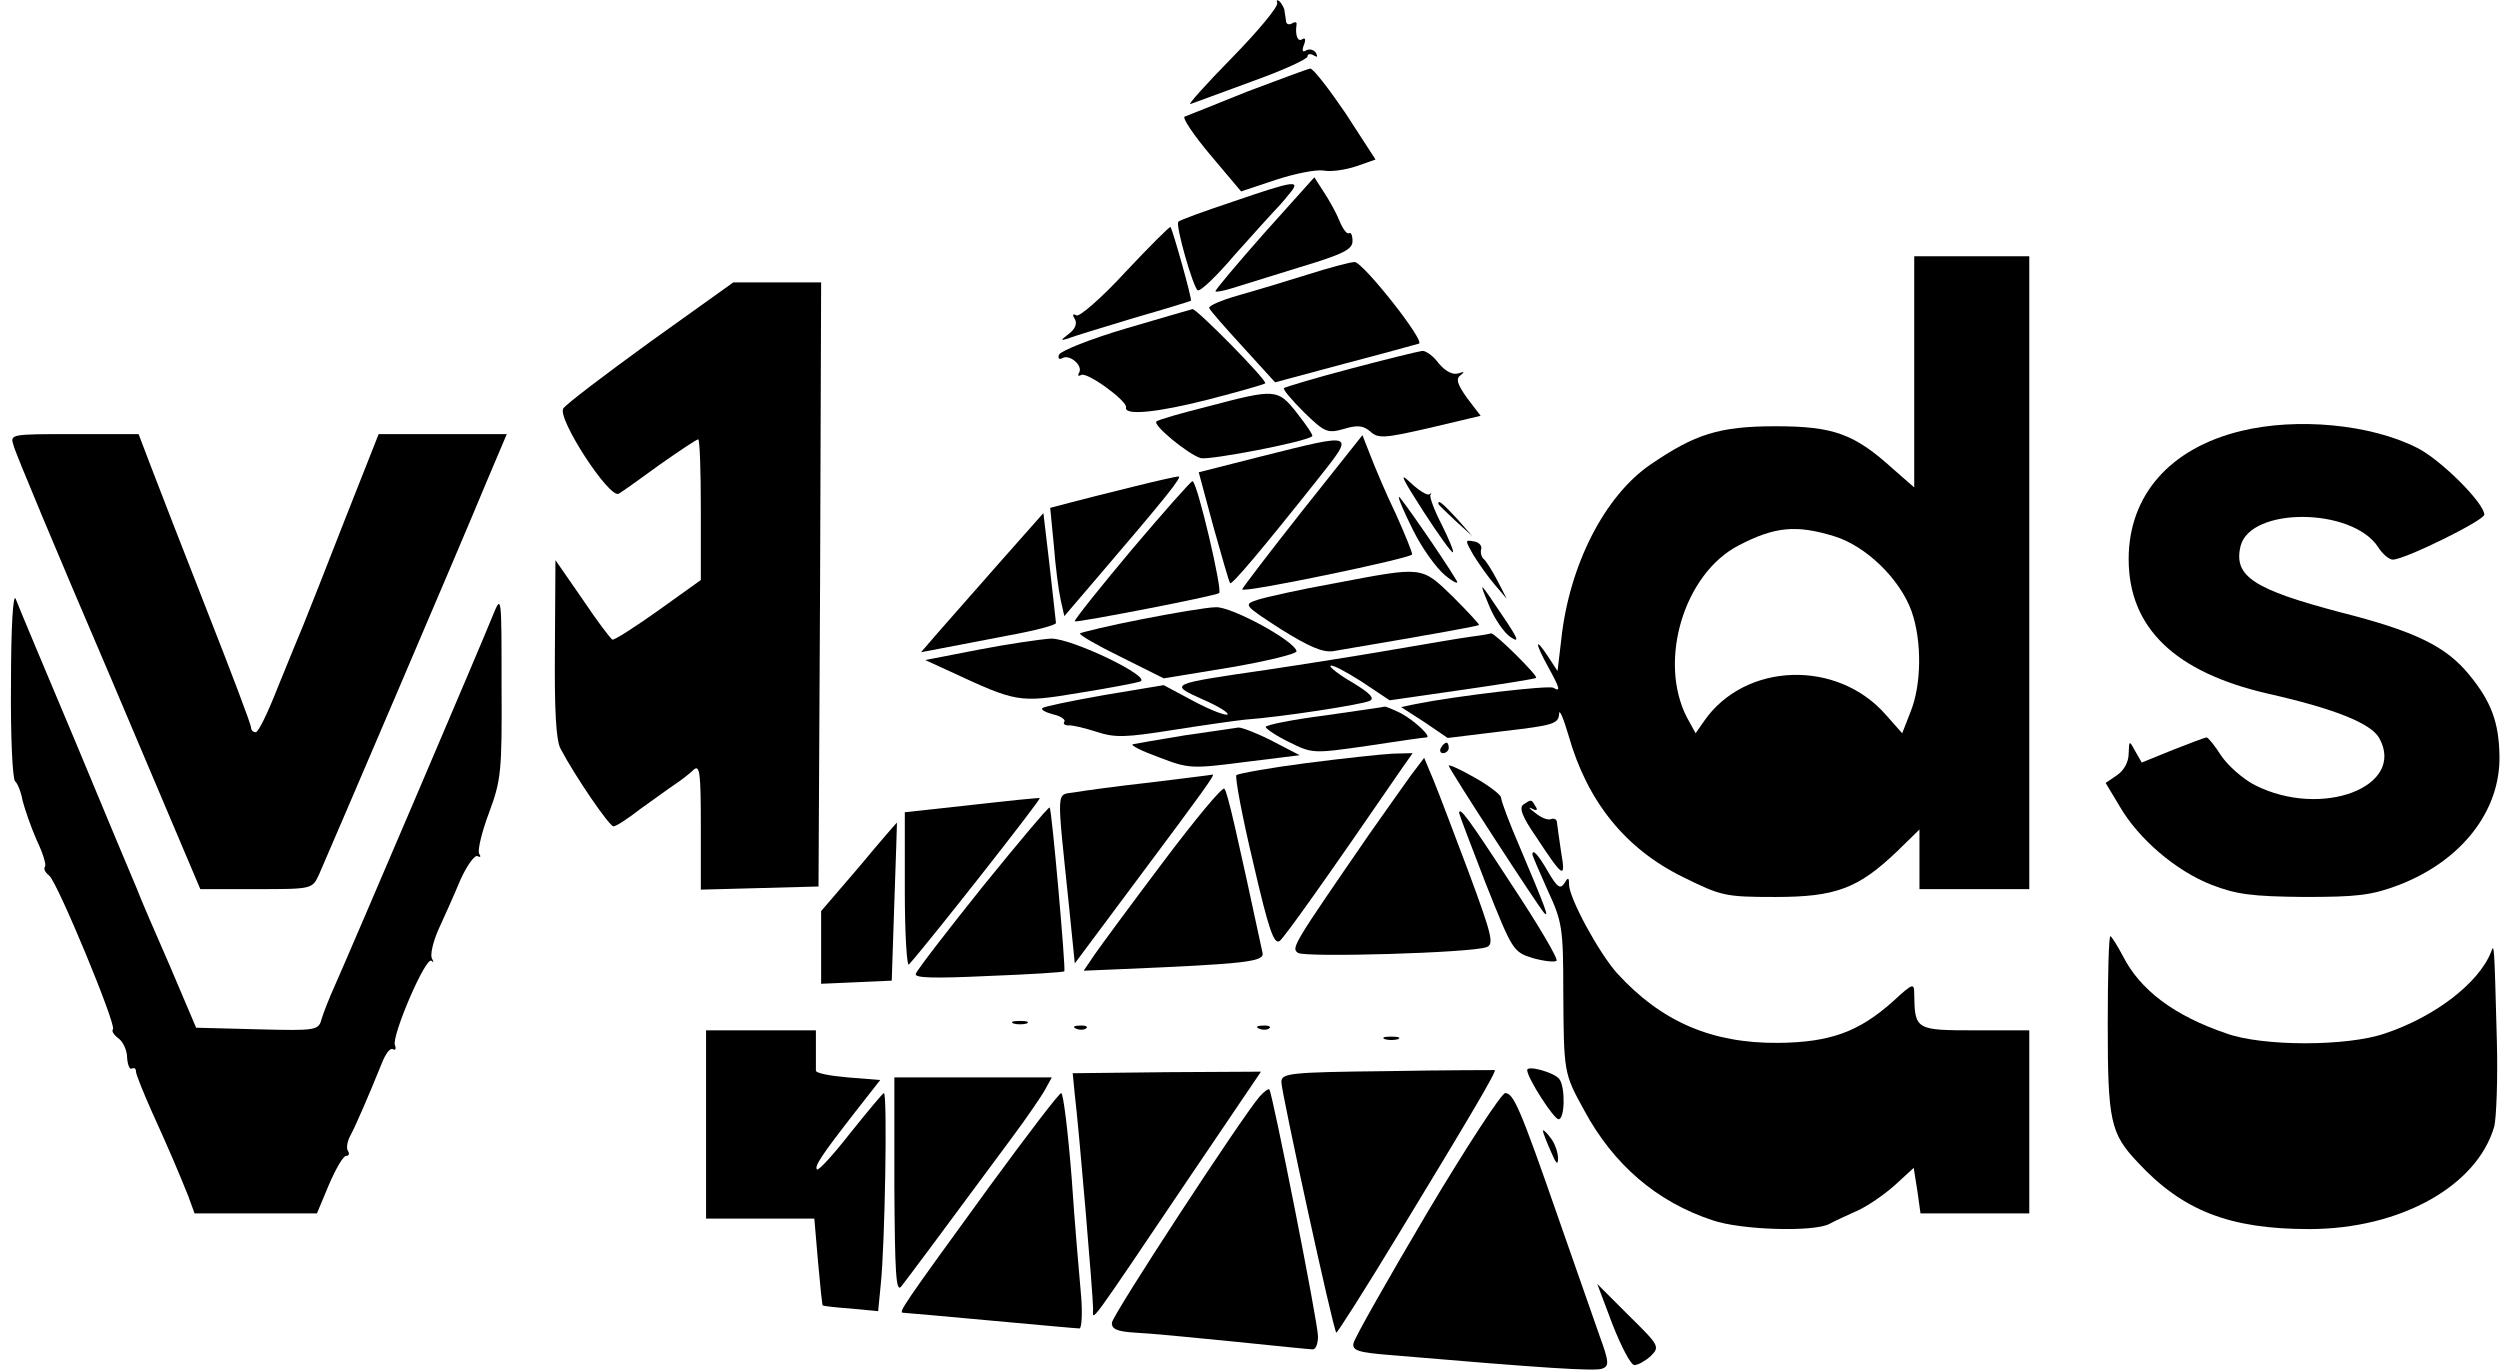 <?xml version="1.0" standalone="no"?>
<!DOCTYPE svg PUBLIC "-//W3C//DTD SVG 20010904//EN"
 "http://www.w3.org/TR/2001/REC-SVG-20010904/DTD/svg10.dtd">
<svg version="1.0" xmlns="http://www.w3.org/2000/svg"
 width="478pt" height="262pt" viewBox="0 0 478 262"
 preserveAspectRatio="xMidYMid meet">

<g transform="translate(0,262) scale(0.1,-0.1)"
fill="#000000" stroke="none">
<path d="M2442 2614 c2 -7 -37 -54 -87 -105 -49 -50 -85 -90 -79 -88 5 2 58
21 117 43 59 21 107 43 107 48 0 5 5 6 12 2 7 -4 8 -3 4 5 -4 6 -12 8 -18 5
-8 -5 -9 -1 -5 10 4 10 3 15 -3 11 -9 -6 -14 8 -11 28 1 5 -3 6 -9 2 -5 -3
-11 -1 -11 4 -1 6 -2 15 -3 20 0 5 -5 13 -9 18 -5 4 -7 3 -5 -3z"/>
<path d="M2385 2445 c-60 -24 -114 -46 -120 -48 -5 -2 17 -35 49 -73 l59 -70
66 22 c36 12 77 20 91 18 14 -3 42 1 63 8 l37 13 -57 88 c-32 47 -62 86 -68
86 -5 -1 -59 -21 -120 -44z"/>
<path d="M2417 2174 c-53 -60 -95 -110 -93 -111 1 -2 16 1 32 6 16 5 74 23
129 40 83 25 101 34 101 50 0 11 -3 18 -7 15 -4 -2 -12 9 -18 24 -6 15 -20 40
-30 55 l-18 28 -96 -107z"/>
<path d="M2356 2234 c-54 -18 -101 -35 -103 -38 -6 -6 28 -125 37 -131 5 -3
37 28 71 68 35 39 69 77 74 82 6 6 19 20 29 33 25 29 14 28 -108 -14z"/>
<path d="M2151 2099 c-45 -49 -88 -86 -93 -82 -7 4 -8 1 -3 -7 5 -8 1 -19 -11
-28 -17 -13 -17 -14 -1 -9 9 4 66 21 125 39 59 17 108 32 109 33 3 2 -35 136
-39 141 -2 1 -41 -38 -87 -87z"/>
<path d="M3660 1909 l0 -221 -40 35 c-74 67 -113 82 -225 82 -108 0 -154 -15
-239 -73 -88 -60 -156 -193 -171 -336 l-7 -59 -19 29 c-25 38 -24 24 1 -21 22
-40 25 -49 10 -40 -9 5 -182 -15 -263 -31 l-28 -6 45 -29 44 -30 106 13 c95
11 106 14 107 33 0 11 8 -7 18 -41 36 -127 109 -217 219 -271 73 -36 80 -38
176 -38 116 0 159 16 234 88 l42 41 0 -57 0 -57 105 0 105 0 0 605 0 605 -110
0 -110 0 0 -221z m-154 -314 c61 -18 127 -82 149 -144 20 -57 19 -140 -2 -192
l-16 -41 -31 35 c-93 107 -270 101 -348 -12 l-16 -23 -17 31 c-55 108 -5 274
99 328 69 36 110 40 182 18z"/>
<path d="M2500 2095 c-41 -13 -101 -31 -133 -40 -32 -9 -57 -20 -55 -24 2 -5
31 -38 65 -75 l61 -67 134 36 c73 19 137 37 141 38 13 4 -107 156 -123 156 -8
0 -49 -11 -90 -24z"/>
<path d="M1244 1967 c-87 -63 -162 -120 -167 -128 -12 -19 88 -173 106 -163 7
4 42 29 79 56 37 26 70 48 73 48 3 0 5 -61 5 -134 l0 -135 -81 -58 c-45 -32
-84 -57 -88 -56 -3 1 -29 35 -57 77 l-52 75 -1 -169 c-1 -118 2 -176 11 -192
28 -53 93 -148 101 -148 5 0 28 15 51 33 24 17 54 39 66 47 12 8 29 21 36 28
12 11 14 -5 14 -108 l0 -121 113 3 112 3 3 578 2 577 -84 0 -84 0 -158 -113z"/>
<path d="M2153 1992 c-68 -20 -125 -43 -128 -50 -3 -7 0 -10 6 -7 13 9 41 -14
32 -28 -3 -5 -1 -7 4 -4 11 7 89 -50 86 -62 -4 -16 59 -10 157 15 58 15 107
29 109 31 6 4 -131 143 -139 142 -3 -1 -60 -17 -127 -37z"/>
<path d="M2582 1915 c-68 -18 -125 -35 -127 -37 -3 -2 15 -23 38 -46 40 -39
45 -41 77 -32 26 8 37 6 50 -5 15 -14 27 -13 114 7 l97 23 -26 34 c-19 27 -22
37 -12 44 8 6 7 7 -5 3 -11 -3 -24 4 -37 19 -10 14 -25 25 -32 24 -8 -1 -69
-16 -137 -34z"/>
<path d="M2310 1843 c-52 -13 -97 -26 -99 -29 -7 -7 61 -63 85 -70 17 -4 201
31 213 42 2 2 -11 21 -29 44 -37 47 -41 47 -170 13z"/>
<path d="M4285 1796 c-136 -33 -215 -123 -215 -245 0 -131 88 -216 265 -257
129 -29 198 -57 214 -85 52 -93 -110 -155 -238 -90 -23 12 -51 37 -64 56 -12
19 -25 35 -28 35 -3 0 -32 -11 -65 -24 l-59 -24 -12 21 c-12 22 -12 22 -13 -4
0 -16 -9 -32 -22 -41 l-22 -15 27 -45 c36 -62 107 -123 176 -150 47 -18 76
-22 176 -23 102 0 129 3 182 23 119 46 194 141 192 247 -1 64 -16 104 -58 155
-44 54 -103 83 -245 119 -167 44 -206 69 -192 127 19 75 213 74 263 -2 8 -13
21 -24 28 -24 23 0 175 75 175 86 0 22 -84 106 -129 128 -89 45 -229 58 -336
32z"/>
<path d="M26 1768 c3 -13 85 -209 182 -435 l175 -413 107 0 c107 0 107 0 120
28 15 34 268 624 320 750 l39 92 -122 0 -123 0 -64 -162 c-35 -90 -71 -181
-80 -203 -9 -22 -32 -77 -50 -122 -18 -46 -36 -83 -41 -83 -5 0 -9 4 -9 9 0 6
-38 106 -84 223 -46 117 -94 241 -107 275 l-24 63 -123 0 c-123 0 -123 0 -116
-22z"/>
<path d="M2489 1642 c-64 -81 -115 -148 -114 -149 4 -7 325 60 325 67 0 5 -14
39 -31 77 -18 37 -39 87 -48 110 l-16 41 -116 -146z"/>
<path d="M2414 1748 l-122 -31 28 -104 c16 -57 30 -106 32 -108 3 -4 59 62
167 198 72 91 75 90 -105 45z"/>
<path d="M2721 1643 c29 -45 55 -81 57 -79 2 2 -8 26 -22 54 -14 27 -23 52
-21 56 3 3 2 4 -2 1 -4 -3 -20 7 -36 22 -23 22 -17 10 24 -54z"/>
<path d="M2165 1689 c-44 -11 -97 -24 -119 -30 l-38 -10 7 -72 c3 -40 9 -86
13 -104 l7 -31 65 76 c131 153 162 192 153 191 -4 0 -44 -9 -88 -20z"/>
<path d="M2163 1568 c-61 -73 -110 -134 -108 -136 3 -3 267 48 276 54 7 4 -42
214 -51 214 -3 0 -56 -60 -117 -132z"/>
<path d="M2701 1608 c17 -35 45 -74 62 -88 17 -14 27 -18 22 -10 -27 45 -107
160 -110 160 -3 0 9 -28 26 -62z"/>
<path d="M2750 1657 c0 -2 15 -16 33 -33 l32 -29 -29 33 c-28 30 -36 37 -36
29z"/>
<path d="M1910 1543 c-47 -53 -99 -113 -117 -133 l-32 -37 37 7 c20 4 79 15
130 25 50 9 92 20 91 24 0 3 -6 52 -12 108 l-12 102 -85 -96z"/>
<path d="M2817 1559 c10 -16 28 -42 41 -57 l23 -27 -18 35 c-10 19 -22 38 -26
41 -4 3 -7 12 -5 19 2 7 -5 14 -15 15 -16 3 -16 2 0 -26z"/>
<path d="M2553 1505 c-67 -12 -134 -27 -149 -32 -27 -9 -26 -10 45 -56 53 -33
80 -45 100 -42 213 36 276 48 279 50 1 1 -21 25 -50 54 -61 59 -56 58 -225 26z"/>
<path d="M2848 1460 c10 -24 28 -50 40 -58 18 -12 15 -4 -14 39 -47 70 -48 72
-26 19z"/>
<path d="M21 1313 c-1 -100 3 -184 8 -187 4 -3 11 -19 14 -36 4 -16 16 -51 27
-76 12 -25 19 -48 16 -51 -3 -4 0 -11 8 -17 16 -13 129 -286 122 -294 -3 -3 1
-10 10 -17 9 -6 17 -23 17 -37 1 -14 5 -24 9 -21 5 2 8 0 8 -6 0 -5 14 -40 31
-78 35 -77 50 -113 69 -160 l12 -33 117 0 117 0 23 55 c13 30 27 55 33 55 5 0
7 4 3 10 -3 5 -1 17 4 27 10 18 36 78 61 140 7 18 16 30 21 27 5 -3 7 1 4 8
-6 18 59 170 70 161 4 -4 5 -3 1 4 -4 7 2 32 12 55 11 24 30 66 42 95 13 29
28 49 33 46 6 -3 7 -1 3 5 -3 6 5 41 19 78 23 62 25 78 24 243 0 171 0 175
-16 136 -16 -41 -271 -638 -303 -710 -10 -22 -21 -50 -25 -63 -6 -22 -9 -23
-123 -20 l-117 3 -51 120 c-29 66 -57 131 -62 145 -6 14 -59 140 -117 280 -59
140 -111 264 -115 275 -5 12 -9 -55 -9 -162z"/>
<path d="M2183 1436 c-62 -12 -115 -25 -118 -27 -2 -3 33 -23 78 -45 l82 -41
128 21 c70 12 127 26 126 31 -4 20 -124 85 -154 84 -16 0 -81 -11 -142 -23z"/>
<path d="M2815 1403 c-16 -2 -82 -13 -145 -24 -63 -11 -176 -29 -250 -40 -186
-27 -185 -27 -121 -56 30 -13 51 -26 48 -29 -3 -3 -32 8 -64 25 l-58 31 -114
-19 c-62 -11 -116 -22 -118 -25 -3 -3 6 -8 21 -12 14 -3 24 -10 21 -14 -3 -4
1 -7 8 -7 6 1 31 -5 53 -12 36 -12 56 -11 145 3 57 9 120 18 139 20 70 5 225
29 239 36 10 5 0 15 -33 35 -26 15 -45 30 -42 32 3 3 29 -11 59 -30 l54 -36
139 20 c76 11 140 21 141 23 4 4 -79 86 -86 85 -3 -1 -19 -4 -36 -6z"/>
<path d="M1872 1378 l-103 -20 48 -22 c127 -59 131 -60 245 -41 56 9 110 19
118 22 24 8 -129 82 -170 82 -19 -1 -81 -10 -138 -21z"/>
<path d="M2533 1252 c-62 -8 -113 -18 -113 -22 0 -3 20 -17 45 -29 44 -22 46
-22 150 -7 58 9 108 16 112 16 12 0 -22 32 -48 46 -16 8 -29 13 -31 13 -2 -1
-54 -8 -115 -17z"/>
<path d="M2265 1214 c-49 -8 -94 -16 -99 -17 -5 -2 17 -13 50 -25 57 -22 63
-22 164 -9 l105 13 -52 27 c-29 15 -58 26 -65 26 -7 -1 -53 -8 -103 -15z"/>
<path d="M2755 1190 c-3 -5 -1 -10 4 -10 6 0 11 5 11 10 0 6 -2 10 -4 10 -3 0
-8 -4 -11 -10z"/>
<path d="M2498 1161 c-70 -9 -130 -20 -134 -23 -3 -4 11 -79 32 -167 30 -130
40 -158 51 -150 11 10 84 112 235 332 l19 27 -38 -1 c-21 -1 -95 -9 -165 -18z"/>
<path d="M2698 1138 c-13 -18 -49 -69 -80 -113 -146 -212 -150 -218 -136 -227
14 -9 331 0 360 11 15 5 11 22 -33 141 -28 74 -58 154 -68 178 l-18 43 -25
-33z"/>
<path d="M2770 1156 c0 -6 169 -266 182 -281 11 -12 3 9 -46 125 -20 46 -36
89 -36 95 0 5 -23 23 -50 38 -28 16 -50 26 -50 23z"/>
<path d="M2200 1124 c-63 -7 -129 -16 -146 -19 -35 -6 -34 14 -10 -218 l11
-109 126 169 c118 158 145 195 137 192 -2 -1 -55 -7 -118 -15z"/>
<path d="M2224 972 c-61 -81 -120 -161 -131 -177 l-21 -31 71 3 c237 10 275
14 271 31 -49 228 -67 308 -73 314 -4 4 -56 -59 -117 -140z"/>
<path d="M1858 1081 l-128 -14 0 -151 c0 -82 4 -146 8 -140 41 46 253 316 250
318 -1 1 -60 -5 -130 -13z"/>
<path d="M2913 1082 c-9 -6 -3 -23 24 -62 52 -79 57 -82 48 -30 -4 25 -7 50
-8 57 0 6 -5 9 -11 7 -7 -3 -20 3 -31 12 -11 8 -14 12 -6 8 9 -5 12 -3 7 4 -8
14 -8 14 -23 4z"/>
<path d="M1879 925 c-68 -85 -126 -160 -128 -167 -3 -8 34 -9 140 -4 78 3 144
7 144 9 3 4 -24 310 -28 313 -2 2 -59 -66 -128 -151z"/>
<path d="M2790 1065 c0 -2 23 -63 51 -135 51 -128 52 -130 90 -142 22 -6 42
-8 45 -5 4 3 -35 69 -86 146 -84 129 -100 150 -100 136z"/>
<path d="M1643 963 l-73 -85 0 -69 0 -70 68 3 67 3 5 150 c3 83 5 151 5 152 0
1 -33 -37 -72 -84z"/>
<path d="M2930 986 c0 -2 13 -32 29 -68 28 -60 30 -73 30 -194 1 -156 1 -156
40 -227 56 -104 139 -175 245 -210 54 -19 195 -23 224 -7 9 5 33 16 53 25 20
9 52 31 72 49 l36 33 7 -44 6 -43 104 0 104 0 0 175 0 175 -104 0 c-113 0
-115 1 -116 69 0 22 -2 22 -41 -14 -65 -58 -120 -78 -219 -79 -128 -1 -224 41
-308 133 -35 39 -92 144 -92 170 0 14 -2 14 -9 2 -8 -12 -14 -7 -31 22 -19 33
-30 45 -30 33z"/>
<path d="M4030 661 c0 -184 5 -208 57 -263 86 -93 176 -128 328 -128 174 0
321 82 354 196 4 16 7 90 5 164 -5 187 -5 187 -11 170 -23 -59 -107 -124 -203
-156 -72 -25 -234 -25 -303 0 -100 34 -165 83 -198 148 -11 21 -22 38 -24 38
-3 0 -5 -76 -5 -169z"/>
<path d="M1938 663 c6 -2 18 -2 25 0 6 3 1 5 -13 5 -14 0 -19 -2 -12 -5z"/>
<path d="M2058 653 c7 -3 16 -2 19 1 4 3 -2 6 -13 5 -11 0 -14 -3 -6 -6z"/>
<path d="M2408 653 c7 -3 16 -2 19 1 4 3 -2 6 -13 5 -11 0 -14 -3 -6 -6z"/>
<path d="M1350 470 l0 -180 104 0 103 0 7 -82 c4 -45 8 -83 9 -84 1 -1 25 -4
54 -6 l52 -5 5 51 c8 74 13 366 6 366 -3 -1 -31 -35 -64 -76 -32 -41 -61 -73
-64 -70 -5 6 7 25 74 111 l47 60 -62 5 c-34 3 -61 8 -61 13 0 4 0 23 0 42 l0
35 -105 0 -105 0 0 -180z"/>
<path d="M2648 633 c6 -2 18 -2 25 0 6 3 1 5 -13 5 -14 0 -19 -2 -12 -5z"/>
<path d="M2653 572 c-189 -2 -203 -4 -203 -21 0 -19 99 -474 105 -479 1 -2 54
81 117 185 138 227 190 315 186 317 -2 0 -94 0 -205 -2z"/>
<path d="M2920 574 c0 -15 51 -94 60 -94 12 0 13 60 2 76 -8 13 -62 28 -62 18z"/>
<path d="M2055 527 c8 -65 35 -385 35 -409 0 -24 -16 -46 187 255 l134 198
-180 -1 -180 -2 4 -41z"/>
<path d="M1710 353 c1 -165 3 -205 13 -193 11 14 82 109 212 285 29 39 57 80
64 93 l12 22 -151 0 -150 0 0 -207z"/>
<path d="M2408 523 c-35 -41 -281 -417 -282 -432 -1 -12 10 -17 44 -19 25 -1
109 -9 188 -17 78 -8 147 -15 152 -15 6 0 10 11 10 25 0 26 -87 465 -93 472
-2 2 -11 -5 -19 -14z"/>
<path d="M1893 353 c-168 -231 -176 -243 -166 -243 4 0 80 -7 168 -15 88 -8
164 -15 169 -15 4 0 6 28 3 63 -3 34 -12 135 -18 225 -7 89 -16 162 -20 162
-4 0 -65 -80 -136 -177z"/>
<path d="M2728 300 c-75 -127 -138 -238 -140 -248 -3 -14 8 -18 72 -23 293
-25 389 -31 403 -26 14 5 14 12 -5 64 -11 32 -46 132 -78 223 -73 210 -86 240
-102 240 -7 0 -75 -104 -150 -230z"/>
<path d="M2950 458 c0 -3 7 -21 15 -39 10 -24 14 -28 14 -14 0 11 -6 29 -14
39 -8 11 -15 17 -15 14z"/>
<path d="M3083 88 c17 -43 35 -78 42 -78 7 0 21 8 31 17 18 18 17 20 -42 78
l-60 60 29 -77z"/>
</g>
</svg>
